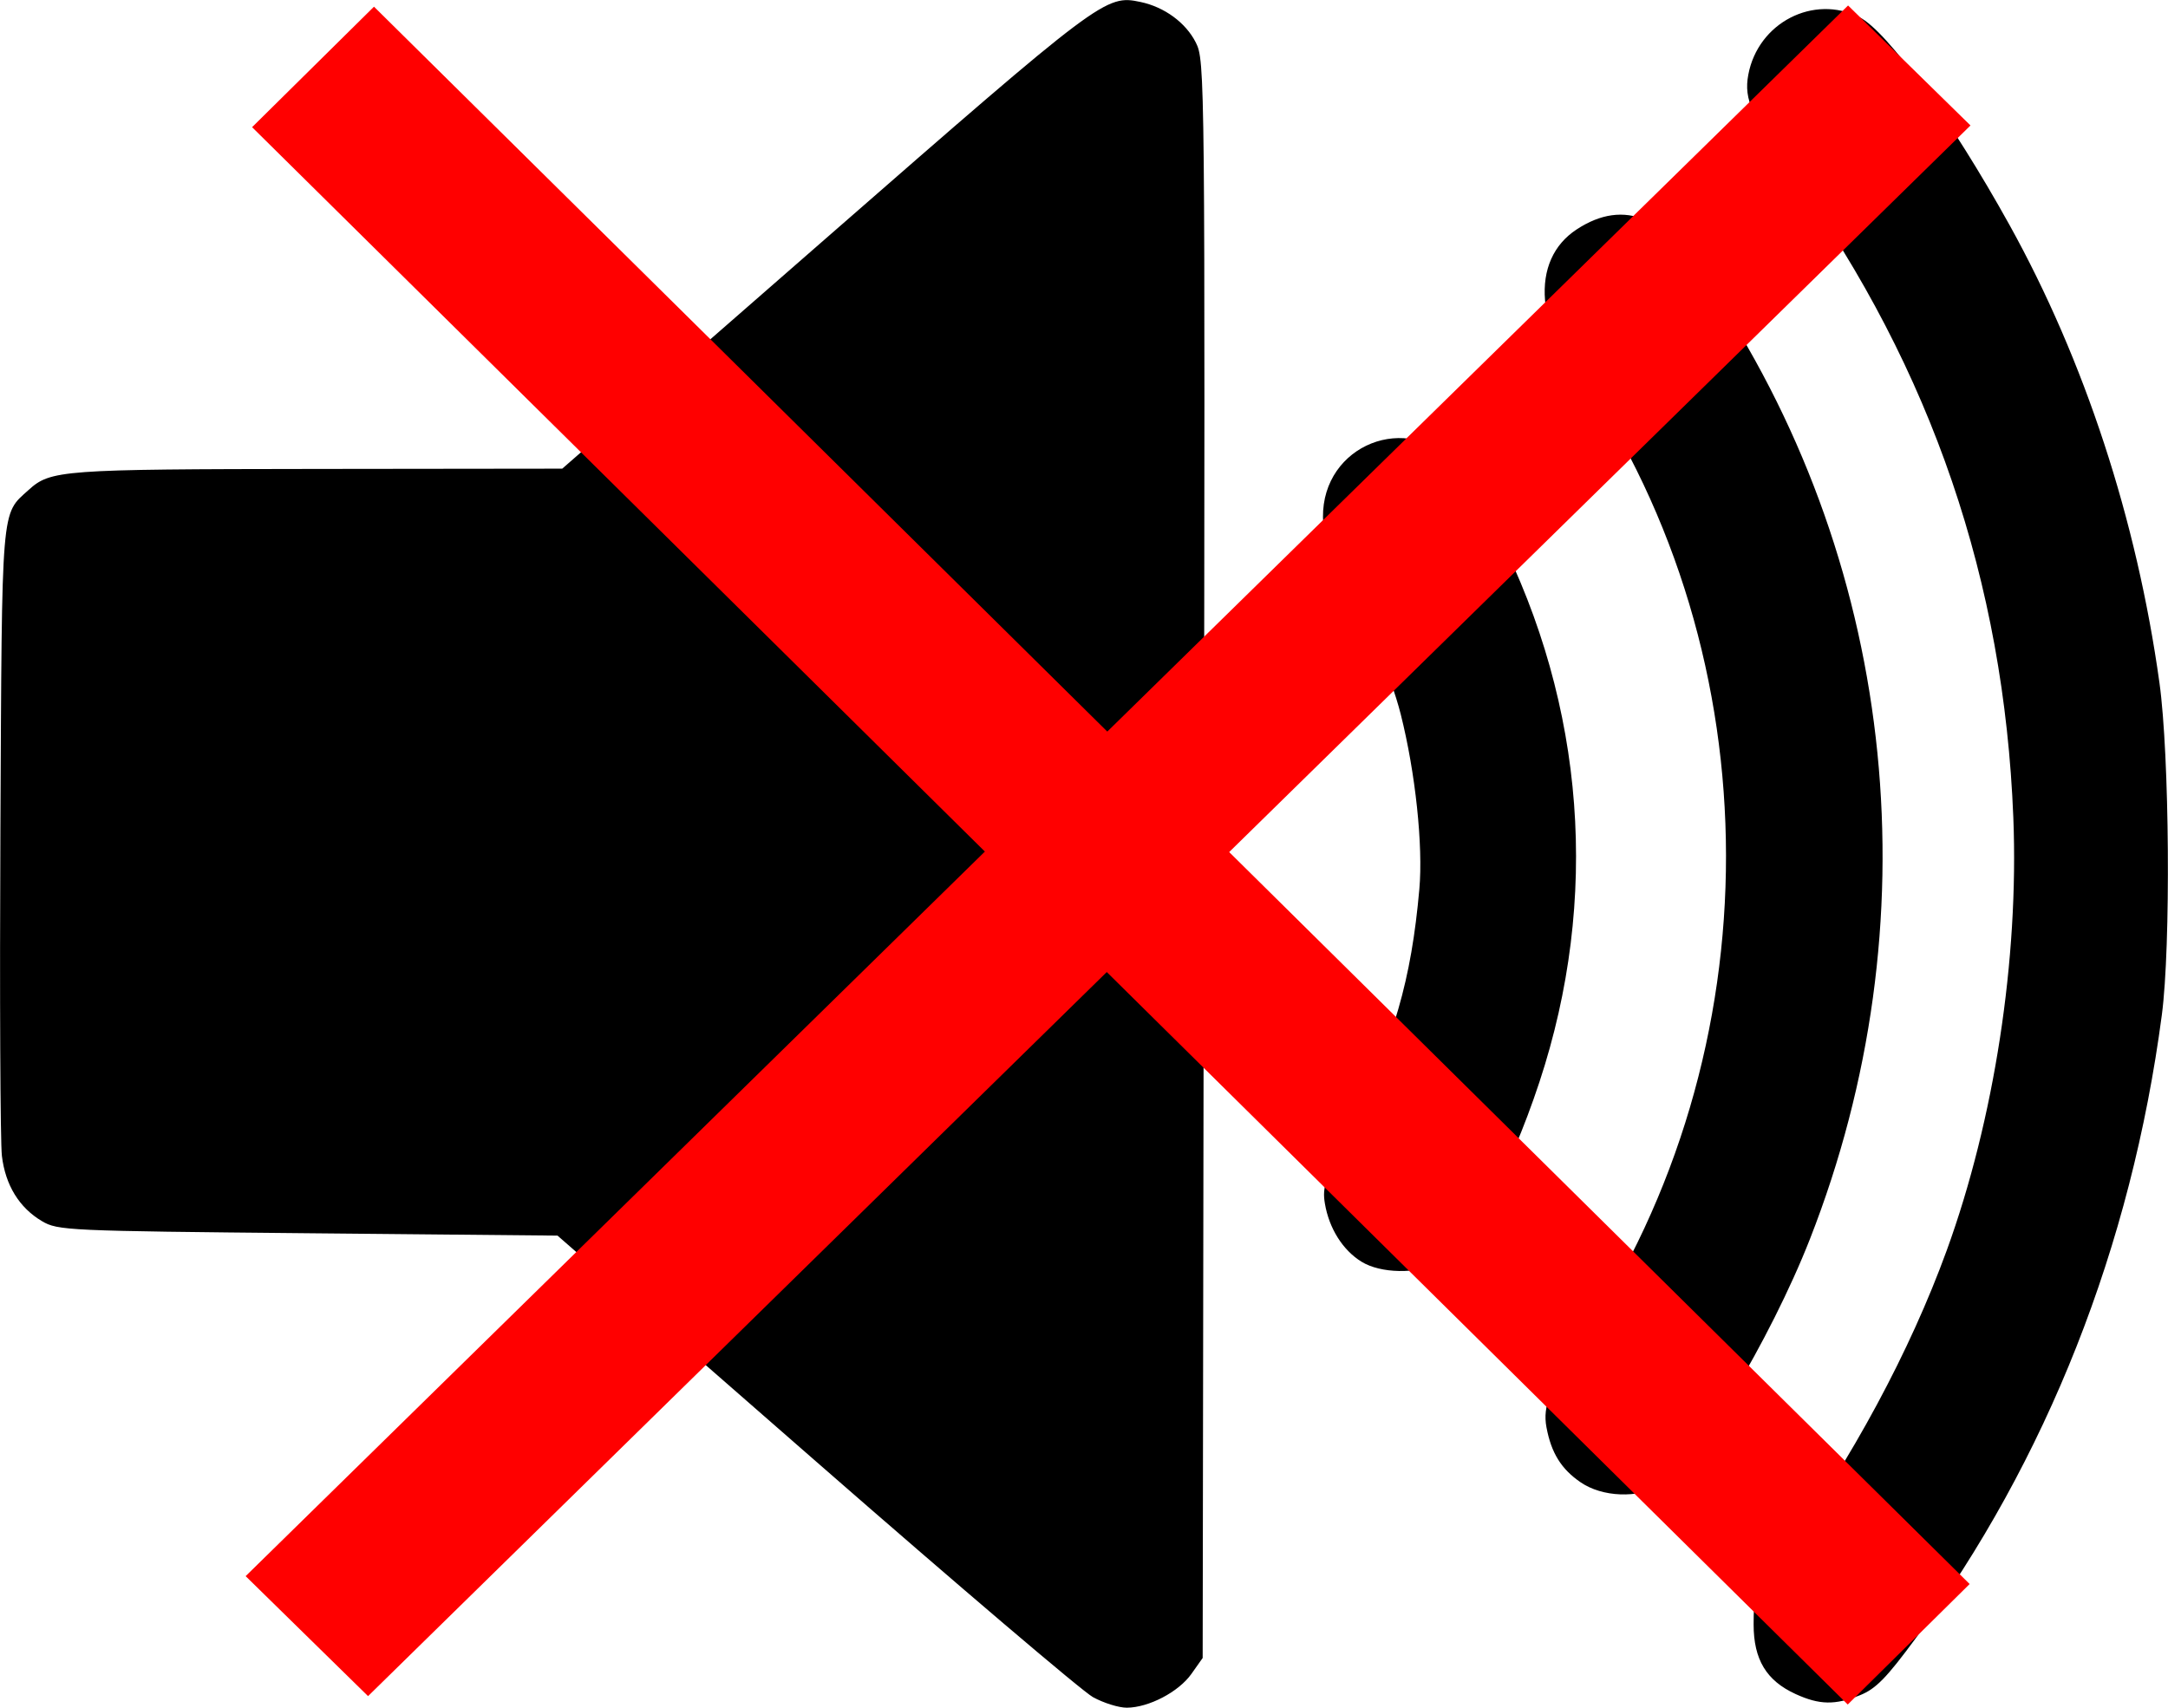 <?xml version="1.0" encoding="UTF-8" standalone="no"?>
<svg
   xmlns:dc="http://purl.org/dc/elements/1.1/"
   xmlns:cc="http://creativecommons.org/ns#"
   xmlns:rdf="http://www.w3.org/1999/02/22-rdf-syntax-ns#"
   xmlns:svg="http://www.w3.org/2000/svg"
   xmlns="http://www.w3.org/2000/svg"
   version="1.1"
   id="svg2"
   viewBox="0 0 467.716 368.504"
   height="104mm"
   width="132mm">
  <defs
     id="defs4" />
  <g
     transform="translate(0,-683.858)"
     id="layer1">
    <path
       id="path4147"
       d="m 235.785,1050.071 c -2.301,-1.267 -29.231,-24.192 -59.845,-50.945 l -55.661,-48.641 -53.843,-0.512 C 14.433,949.479 12.471,949.39 9.041,947.358 4.148,944.461 1.161,939.59 0.408,933.282 0.059,930.353 -0.086,898.696 0.087,862.933 0.43,792.145 0.194,795.005 6.147,789.602 10.916,785.273 13.141,785.11 68.366,785.047 l 52.93,-0.061 56.785,-49.604 c 59.65,-52.107 60.441,-52.701 68.003,-51.091 5.149,1.097 9.728,4.46 11.892,8.736 1.981,3.914 2.005,6.373 1.746,176.283 l -0.263,172.314 -2.439,3.447 c -2.742,3.876 -9.185,7.248 -13.91,7.282 -1.728,0.012 -5.024,-1.014 -7.325,-2.282 z m 151.578,-0.671 c -6.29,-2.879 -9.043,-7.45 -9.043,-15.013 0,-5.982 0.23,-6.532 6.214,-14.848 15.051,-20.916 27.531,-44.104 35.439,-65.841 10.258,-28.198 15.587,-62.836 14.374,-93.43 -2.021,-50.974 -17.57,-96.51 -47.127,-138.015 -9.332,-13.104 -11.052,-16.918 -10.048,-22.276 2.104,-11.226 14.082,-17.42 23.985,-12.404 6.022,3.05 19.739,22.048 32.364,44.824 16.198,29.22 27.464,63.624 32.351,98.792 2.177,15.663 2.473,56.856 0.515,71.681 -6.596,49.955 -24.782,96.003 -53.141,134.556 -6.243,8.488 -8.558,10.854 -11.958,12.225 -5.402,2.179 -8.751,2.118 -13.926,-0.251 z M 340.979,1003.705 c -4.165,-2.853 -6.323,-6.337 -7.353,-11.873 -0.846,-4.547 0.76,-8.574 7.375,-18.48 41.921,-62.786 41.805,-147.291 -0.287,-209.237 -5.897,-8.679 -7.024,-11.038 -7.394,-15.475 -0.553,-6.644 1.835,-11.999 6.809,-15.268 5.163,-3.394 10.103,-4.081 14.879,-2.069 5.606,2.361 7.026,3.873 14.944,15.916 39.529,60.121 47.159,136.07 20.497,204.05 -8.482,21.628 -25.233,49.497 -31.922,53.112 -5.257,2.841 -12.839,2.549 -17.547,-0.676 z m -47.242,-47.582 c -4.044,-2.485 -7.01,-7.197 -7.91,-12.565 -0.598,-3.566 0.033,-5.453 5.508,-16.47 9.428,-18.973 13.126,-31.744 14.868,-51.355 0.834,-9.389 -0.841,-25.16 -4.006,-37.722 -2.207,-8.759 -8.196,-22.706 -15.006,-34.947 -0.951,-1.709 -1.751,-5.112 -1.778,-7.561 -0.171,-15.65 18.366,-23.042 28.745,-11.462 1.827,2.038 5.876,8.757 8.998,14.931 18.83,37.237 21.983,78.885 8.96,118.358 -6.58,19.943 -15.587,36.23 -21.637,39.124 -4.926,2.356 -12.619,2.204 -16.743,-0.33 z"
       style="fill:#000000" />
    <rect
       transform="matrix(0.711,0.703,-0.711,0.703,0,0)"
       y="430.673"
       x="544.149"
       height="36.985"
       width="484.163"
       id="rect4168"
       style="opacity:1;fill:#ff0000;fill-opacity:1;fill-rule:nonzero;stroke:none;stroke-width:1.189;stroke-linecap:round;stroke-linejoin:round;stroke-miterlimit:49.9;stroke-dasharray:none;stroke-opacity:1" />
    <rect
       transform="matrix(-0.714,0.7,-0.714,-0.7,0,0)"
       y="-805.5"
       x="210.115"
       height="36.986"
       width="484.178"
       id="rect4168-3"
       style="opacity:1;fill:#ff0000;fill-opacity:1;fill-rule:nonzero;stroke:none;stroke-width:1.189;stroke-linecap:round;stroke-linejoin:round;stroke-miterlimit:49.9;stroke-dasharray:none;stroke-opacity:1" />
  </g>
</svg>
